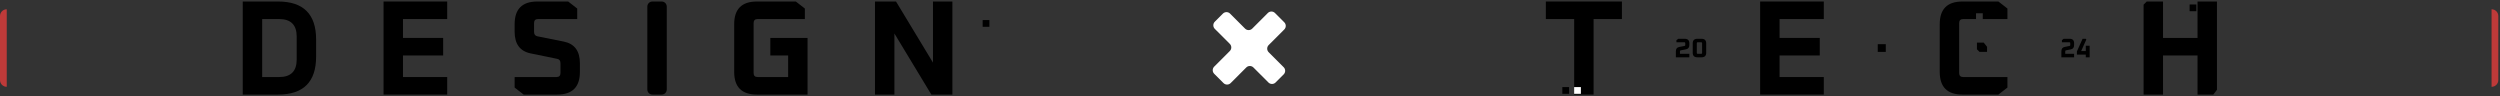 <svg width="1483" height="57" viewBox="0 0 1483 57" fill="none" xmlns="http://www.w3.org/2000/svg">
<rect x="0" y="0" width="1483" height="57" fill="#333333" stroke="none"/>
<path d="M4 51.5C1.791 51.5 -7.8281e-08 49.709 -1.74846e-07 47.5L-1.83588e-06 9.5C-1.93244e-06 7.291 1.791 5.5 4 5.5V5.5L4 51.5V51.5Z" fill="#E23D3B" fill-opacity="0.8"/>
<path d="M144 56.1V0.9H164.96C180 0.9 187.52 8.42 187.52 23.46V33.54C187.52 48.58 180 56.1 164.96 56.1H144ZM155.52 45.7H165.6C172.533 45.7 176 42.233 176 35.3V21.7C176 14.767 172.533 11.3 165.6 11.3H155.52V45.7Z" fill="black"/>
<path d="M227.52 56.1V0.9H265.28V11.3H239.04V22.5H262.88V32.9H239.04V45.7H265.28V56.1H227.52Z" fill="black"/>
<path d="M305.28 51.94V45.7H317.68H330.08C331.68 45.7 332.48 44.9 332.48 43.3V37.54C332.48 35.993 331.813 35.113 330.48 34.9L314.88 31.7C308.48 30.42 305.28 26.127 305.28 18.82V14.34C305.28 5.38 309.76 0.9 318.72 0.9H337.04L342.4 5.06V11.3H319.2C317.6 11.3 316.8 12.1 316.8 13.7V18.9C316.8 20.393 317.467 21.273 318.8 21.54L334.4 24.66C340.8 25.94 344 30.233 344 37.54V42.66C344 51.62 339.52 56.1 330.56 56.1H310.64L305.28 51.94Z" fill="black"/>
<path d="M387 56.1C385.343 56.1 384 54.757 384 53.1V3.9C384 2.243 385.343 0.9 387 0.9H392.52C394.177 0.9 395.52 2.243 395.52 3.9V53.1C395.52 54.757 394.177 56.1 392.52 56.1H387Z" fill="black"/>
<path d="M435.52 42.66V14.34C435.52 5.38 440 0.9 448.96 0.9H472.08L477.44 5.06V11.3H449.44C447.84 11.3 447.04 12.1 447.04 13.7V43.3C447.04 44.9 447.84 45.7 449.44 45.7H467.52V32.9H456.96V22.5H479.04V56.1H448.96C440 56.1 435.52 51.62 435.52 42.66Z" fill="black"/>
<path d="M519.04 56.1V0.9H531.52L553.44 37.14V0.9H564.96V56.1H552.48L530.56 19.86V56.1H519.04Z" fill="black"/>
<rect x="582.911" y="11.9" width="4" height="4" fill="black"/>
<path d="M720.621 17.121C719.45 15.95 719.45 14.05 720.621 12.879L725.43 8.07C726.601 6.899 728.501 6.899 729.672 8.07L738.575 16.973C739.747 18.145 741.646 18.145 742.818 16.973L752.075 7.716C753.247 6.544 755.146 6.544 756.318 7.716L761.836 13.233C763.007 14.405 763.007 16.305 761.836 17.476L752.578 26.733C751.407 27.905 751.407 29.805 752.578 30.976L761.481 39.879C762.652 41.05 762.652 42.95 761.481 44.121L756.672 48.93C755.501 50.101 753.601 50.101 752.43 48.93L743.527 40.027C742.355 38.856 740.456 38.856 739.284 40.027L730.027 49.285C728.856 50.456 726.956 50.456 725.784 49.285L720.267 43.767C719.095 42.595 719.095 40.696 720.267 39.524L729.524 30.267C730.695 29.095 730.695 27.196 729.524 26.024L720.621 17.121Z" fill="white"/>
<path d="M917 11.3V0.9H962.12V11.3H945.32V56.1H933.8V11.3H917Z" fill="black"/>
<path d="M926.78 51.656H930.78V55.656H926.78V51.656Z" fill="black"/>
<path d="M933.78 51.656H937.78V55.656H933.78V51.656Z" fill="white"/>
<path d="M1004.12 31.322V25.678C1004.12 23.893 1005.07 23 1006.96 23H1009.28C1011.17 23 1012.12 23.893 1012.12 25.678V31.322C1012.12 33.107 1011.17 34 1009.28 34H1006.96C1005.07 34 1004.12 33.107 1004.12 31.322ZM1006.55 31.449C1006.55 31.768 1006.72 31.927 1007.06 31.927H1009.18C1009.52 31.927 1009.69 31.768 1009.69 31.449V25.551C1009.69 25.232 1009.52 25.072 1009.18 25.072H1007.06C1006.72 25.072 1006.55 25.232 1006.55 25.551V31.449Z" fill="black"/>
<path d="M994.12 34V30.413C994.12 28.957 994.795 28.101 996.145 27.846L999.268 27.256C999.549 27.203 999.69 27.028 999.69 26.73V25.551C999.69 25.232 999.521 25.072 999.183 25.072H994.458V23.829L995.588 23H999.285C1001.17 23 1002.12 23.893 1002.12 25.678V26.714C1002.12 28.17 1001.44 29.026 1000.09 29.281L996.972 29.871C996.691 29.924 996.55 30.099 996.55 30.397V31.927H1002.12V34H994.12Z" fill="black"/>
<path d="M1044.12 56.1V0.9H1081.88V11.3H1055.64V22.5H1079.48V32.9H1055.64V45.7H1081.88V56.1H1044.12Z" fill="black"/>
<path d="M1113.88 30.788V26.212H1118.65V30.788H1113.88Z" fill="black"/>
<path fill-rule="evenodd" clip-rule="evenodd" d="M1150.65 14.34V42.66C1150.65 51.62 1155.13 56.1 1164.09 56.1H1185.45L1190.81 51.94V45.7H1164.57C1162.97 45.7 1162.17 44.9 1162.17 43.3V13.7C1162.17 12.1 1162.97 11.3 1164.57 11.3H1172.18V7.864H1176.18V11.3H1190.81V5.06L1185.45 0.9H1164.09C1155.13 0.9 1150.65 5.38 1150.65 14.34Z" fill="black"/>
<path d="M1172.72 25.256H1176.72L1178.72 27.756V30.756H1174.22L1172.72 29.256V25.256Z" fill="black"/>
<path d="M1232.02 32.374V30.493L1235.39 23H1237.33L1237.6 23.478L1234.54 30.301H1237.29V27.145H1239.58V34H1237.29V32.374H1232.02Z" fill="black"/>
<path d="M1222.81 34V30.413C1222.81 28.957 1223.45 28.101 1224.72 27.846L1227.67 27.256C1227.94 27.203 1228.07 27.028 1228.07 26.73V25.551C1228.07 25.232 1227.91 25.072 1227.59 25.072H1223.13V23.829L1224.19 23H1227.69C1229.47 23 1230.36 23.893 1230.36 25.678V26.714C1230.36 28.17 1229.73 29.026 1228.45 29.281L1225.5 29.871C1225.24 29.924 1225.1 30.099 1225.1 30.397V31.927H1230.36V34H1222.81Z" fill="black"/>
<path d="M1271.58 56.1V2.756L1273.43 0.9L1283.1 0.9V22.5H1303.58V0.9H1315.1V53.256L1312.93 56.1H1303.58V32.9H1283.1V56.1H1271.58Z" fill="black"/>
<path d="M1298.88 2.656H1302.88V6.656H1298.88V2.656Z" fill="black"/>
<path d="M1478 51.5C1480.21 51.5 1482 49.709 1482 47.5L1482 9.5C1482 7.291 1480.21 5.5 1478 5.5V5.5L1478 51.5V51.5Z" fill="#E23D3B" fill-opacity="0.8"/>
</svg>
